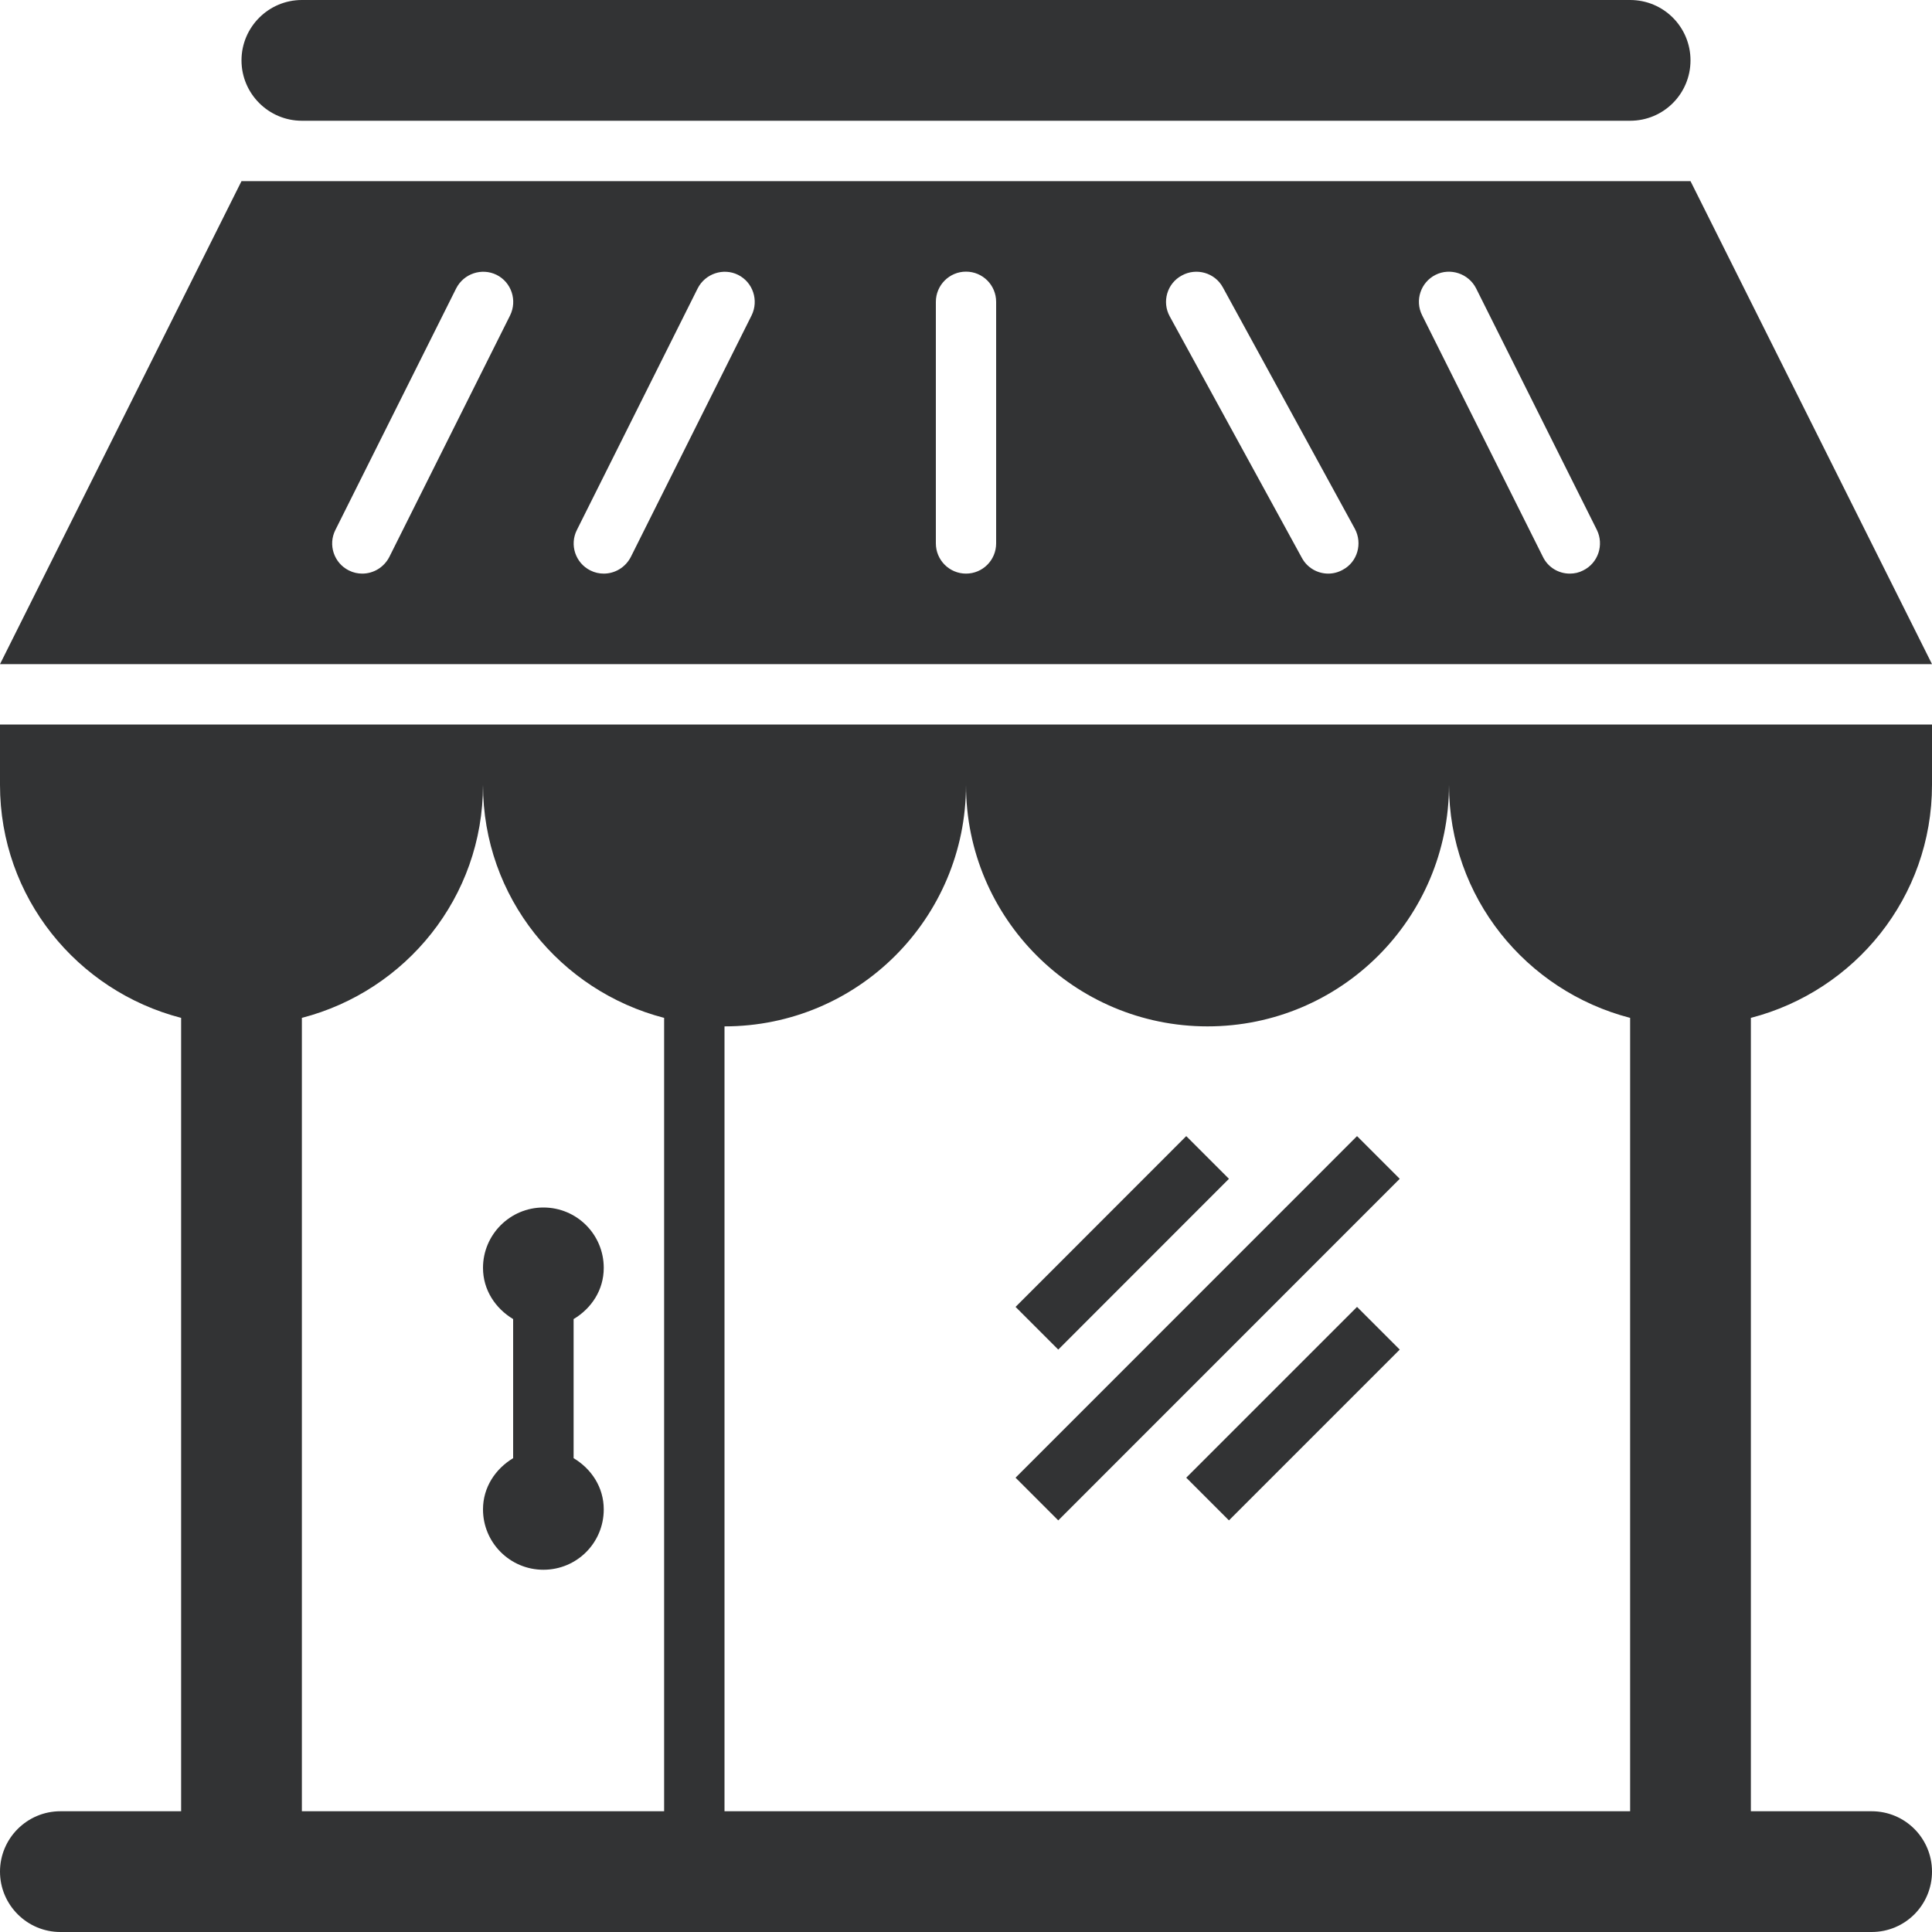 <svg xmlns="http://www.w3.org/2000/svg" width="20" height="20" viewBox="0 0 20 20">
  <path fill="#323334" d="M955,1329.125 C955,1330.288 955.798,1331.258 956.875,1331.537 L956.875,1339.75 L955.625,1339.75 C955.281,1339.75 955,1340.03 955,1340.375 C955,1340.72 955.281,1341 955.625,1341 L974.375,1341 C974.722,1341 975,1340.72 975,1340.375 C975,1340.03 974.722,1339.75 974.375,1339.75 L973.125,1339.75 L973.125,1331.537 C974.202,1331.258 975,1330.288 975,1329.125 L975,1328.5 L955,1328.5 L955,1329.125 Z M967.5,1331.625 C968.882,1331.625 970,1330.506 970,1329.125 C970,1330.288 970.798,1331.258 971.875,1331.537 L971.875,1339.75 L962.5,1339.75 L962.5,1331.625 C963.882,1331.625 965,1330.506 965,1329.125 C965,1330.506 966.121,1331.625 967.5,1331.625 Z M961.875,1331.537 L961.875,1339.75 L958.125,1339.75 L958.125,1331.537 C959.202,1331.258 960,1330.288 960,1329.125 C960,1330.288 960.798,1331.258 961.875,1331.537 Z M972.5,1322.875 L957.5,1322.875 L955,1327.875 L975,1327.875 L972.5,1322.875 Z M960.281,1324.264 L959.031,1326.764 C958.975,1326.874 958.865,1326.938 958.75,1326.938 C958.704,1326.938 958.656,1326.928 958.611,1326.905 C958.457,1326.828 958.394,1326.64 958.472,1326.486 L959.722,1323.986 C959.8,1323.832 959.987,1323.77 960.14,1323.845 C960.295,1323.922 960.356,1324.11 960.281,1324.264 Z M962.781,1324.264 L961.531,1326.764 C961.475,1326.874 961.365,1326.938 961.25,1326.938 C961.204,1326.938 961.156,1326.928 961.111,1326.905 C960.957,1326.828 960.894,1326.64 960.972,1326.486 L962.222,1323.986 C962.3,1323.832 962.488,1323.77 962.64,1323.845 C962.795,1323.922 962.856,1324.11 962.781,1324.264 Z M965.312,1326.625 C965.312,1326.798 965.173,1326.938 965,1326.938 C964.828,1326.938 964.688,1326.798 964.688,1326.625 L964.688,1324.125 C964.688,1323.952 964.828,1323.812 965,1323.812 C965.173,1323.812 965.312,1323.952 965.312,1324.125 L965.312,1326.625 Z M968.901,1326.898 C968.853,1326.925 968.801,1326.938 968.75,1326.938 C968.64,1326.938 968.533,1326.879 968.477,1326.775 L967.109,1324.275 C967.026,1324.124 967.082,1323.933 967.234,1323.852 C967.383,1323.769 967.576,1323.822 967.659,1323.975 L969.026,1326.475 C969.106,1326.626 969.053,1326.817 968.901,1326.898 Z M971.389,1326.905 C971.345,1326.928 971.299,1326.938 971.25,1326.938 C971.135,1326.938 971.025,1326.874 970.972,1326.764 L969.722,1324.264 C969.644,1324.11 969.707,1323.922 969.861,1323.845 C970.012,1323.769 970.203,1323.831 970.281,1323.986 L971.531,1326.486 C971.606,1326.64 971.545,1326.828 971.389,1326.905 Z M960.312,1336.095 L960.312,1334.655 C960.129,1334.545 960,1334.354 960,1334.125 C960,1333.78 960.281,1333.5 960.625,1333.5 C960.972,1333.5 961.25,1333.78 961.25,1334.125 C961.25,1334.355 961.122,1334.545 960.938,1334.655 L960.938,1336.095 C961.122,1336.205 961.25,1336.396 961.25,1336.625 C961.25,1336.971 960.972,1337.25 960.625,1337.25 C960.281,1337.25 960,1336.971 960,1336.625 C960,1336.396 960.129,1336.205 960.312,1336.095 Z M957.5,1321.625 C957.5,1321.28 957.781,1321 958.125,1321 L971.875,1321 C972.222,1321 972.5,1321.28 972.5,1321.625 C972.5,1321.97 972.222,1322.25 971.875,1322.25 L958.125,1322.25 C957.781,1322.25 957.5,1321.97 957.5,1321.625 Z M965.955,1334.971 L965.513,1334.529 L967.28,1332.761 L967.722,1333.203 L965.955,1334.971 Z M965.955,1336.739 L965.513,1336.297 L969.048,1332.761 L969.49,1333.203 L965.955,1336.739 Z M969.048,1334.529 L969.49,1334.971 L967.722,1336.739 L967.28,1336.297 L969.048,1334.529 Z" transform="translate(-955 -1321)"/>
</svg>
